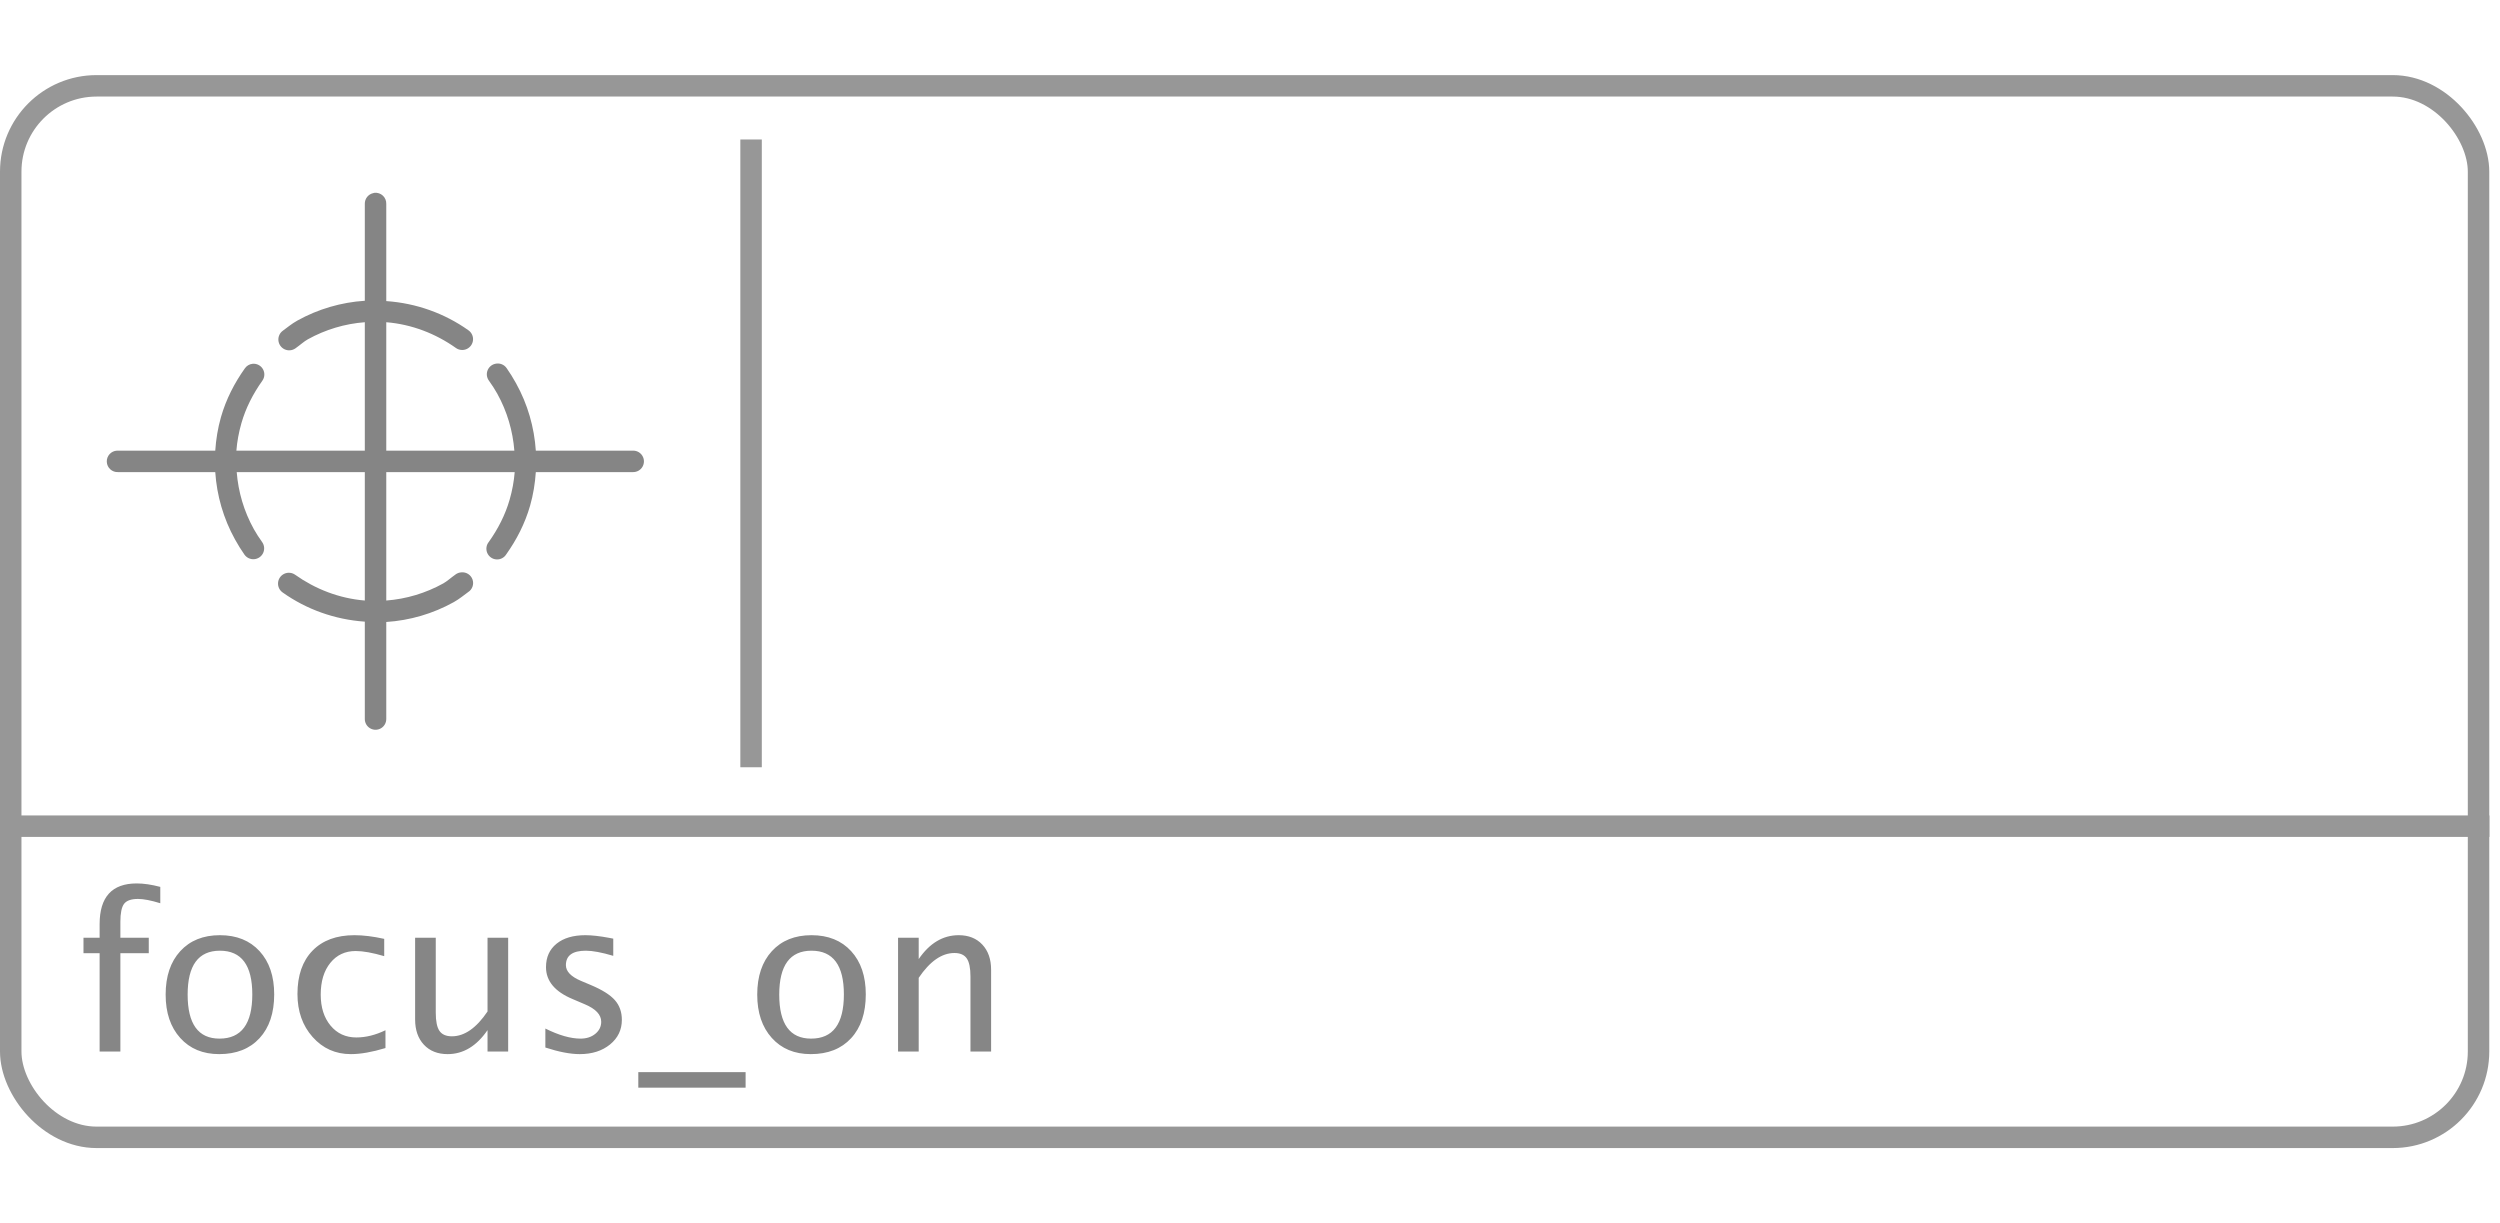 <?xml version="1.0" encoding="UTF-8"?>
<svg width="233px" height="114px" viewBox="0 0 233 114" version="1.1" xmlns="http://www.w3.org/2000/svg" xmlns:xlink="http://www.w3.org/1999/xlink">
    <!-- Generator: Sketch 43.1 (39012) - http://www.bohemiancoding.com/sketch -->
    <title>focus_on</title>
    <desc>Created with Sketch.</desc>
    <defs></defs>
    <g id="Function-Icons" stroke="none" stroke-width="1" fill="none" fill-rule="evenodd">
        <g id="focus_on" transform="translate(0, 7)">
            <path d="M70,7 L70,63.508" id="Line" stroke="#979797" stroke-width="2" stroke-linecap="square"></path>
            <g id="focus_on_icon" transform="translate(9, 10)" fill-rule="nonzero" fill="#858585">
                <path d="M25.906,0.969 C25.864,0.976 25.822,0.987 25.781,1 C25.316,1.104 24.989,1.523 25,2 L25,11.031 C22.807,11.174 20.657,11.799 18.719,12.875 C18.159,13.186 17.752,13.546 17.375,13.812 C17.079,14.019 16.916,14.368 16.947,14.727 C16.978,15.087 17.198,15.403 17.525,15.556 C17.852,15.709 18.235,15.675 18.531,15.469 C18.991,15.143 19.339,14.818 19.688,14.625 C21.329,13.714 23.148,13.171 25,13.031 L25,25 L13.031,25 C13.098,24.145 13.258,23.285 13.5,22.438 C13.907,21.016 14.586,19.704 15.438,18.5 C15.676,18.182 15.703,17.752 15.506,17.406 C15.31,17.061 14.927,16.864 14.531,16.906 C14.239,16.939 13.976,17.099 13.812,17.344 C12.856,18.694 12.073,20.198 11.594,21.875 C11.299,22.908 11.133,23.951 11.062,25 L2,25 C1.969,24.999 1.937,24.999 1.906,25 C1.354,25.026 0.927,25.495 0.953,26.047 C0.979,26.599 1.448,27.026 2,27 L11.062,27 C11.208,29.181 11.818,31.319 12.906,33.281 C13.189,33.791 13.478,34.26 13.781,34.688 C13.988,34.983 14.336,35.147 14.696,35.116 C15.056,35.085 15.371,34.865 15.524,34.538 C15.677,34.211 15.644,33.827 15.438,33.531 C15.147,33.123 14.879,32.715 14.656,32.312 C13.73,30.642 13.208,28.84 13.062,27 L25,27 L25,38.969 C22.631,38.776 20.399,37.911 18.5,36.562 C18.204,36.356 17.82,36.323 17.494,36.476 C17.167,36.629 16.946,36.944 16.915,37.304 C16.884,37.664 17.048,38.012 17.344,38.219 C19.566,39.797 22.204,40.744 25,40.938 L25,50 C24.995,50.361 25.184,50.696 25.496,50.878 C25.807,51.06 26.193,51.06 26.504,50.878 C26.816,50.696 27.005,50.361 27,50 L27,40.969 C29.193,40.826 31.343,40.201 33.281,39.125 C33.839,38.814 34.247,38.455 34.625,38.188 C35.018,37.942 35.191,37.458 35.042,37.018 C34.893,36.579 34.462,36.3 34,36.344 C33.809,36.354 33.624,36.419 33.469,36.531 C33.01,36.856 32.663,37.18 32.312,37.375 C30.671,38.286 28.852,38.829 27,38.969 L27,27 L38.969,27 C38.902,27.855 38.742,28.715 38.5,29.562 C38.093,30.984 37.414,32.296 36.562,33.5 C36.322,33.788 36.264,34.187 36.411,34.533 C36.558,34.878 36.887,35.112 37.261,35.138 C37.636,35.164 37.994,34.978 38.188,34.656 C39.144,33.306 39.927,31.802 40.406,30.125 C40.701,29.092 40.867,28.049 40.938,27 L50,27 C50.361,27.005 50.696,26.816 50.878,26.504 C51.06,26.193 51.06,25.807 50.878,25.496 C50.696,25.184 50.361,24.995 50,25 L40.938,25 C40.792,22.819 40.182,20.681 39.094,18.719 C38.811,18.209 38.522,17.74 38.219,17.312 C37.984,16.969 37.56,16.807 37.156,16.906 C36.828,16.979 36.558,17.213 36.438,17.527 C36.318,17.842 36.365,18.196 36.562,18.469 C36.853,18.877 37.121,19.285 37.344,19.688 C38.27,21.358 38.792,23.16 38.938,25 L27,25 L27,13.031 C29.369,13.224 31.601,14.089 33.5,15.438 C33.796,15.644 34.18,15.677 34.506,15.524 C34.833,15.371 35.054,15.056 35.085,14.696 C35.116,14.336 34.952,13.988 34.656,13.781 C32.434,12.203 29.796,11.256 27,11.062 L27,2 C27.01,1.712 26.896,1.434 26.687,1.237 C26.477,1.039 26.193,0.942 25.906,0.969 L25.906,0.969 Z" id="Shape"></path>
            </g>
            <g id="function" stroke="#979797" stroke-width="2">
                <path d="M2,70 L231.009,70" id="Line" stroke-linecap="square"></path>
                <rect id="Rectangle" x="1" y="1" width="230" height="98" rx="8"></rect>
            </g>
            <path d="M11.219,81.84 L11.219,91 L9.285,91 L9.285,81.84 L7.781,81.84 L7.781,80.395 L9.285,80.395 L9.285,79.125 C9.285,76.599 10.437,75.336 12.742,75.336 C13.387,75.336 14.119,75.443 14.939,75.658 L14.939,77.182 C14.074,76.915 13.38,76.781 12.859,76.781 C12.228,76.781 11.797,76.933 11.565,77.235 C11.334,77.538 11.219,78.1 11.219,78.92 L11.219,80.395 L13.865,80.395 L13.865,81.84 L11.219,81.84 Z M20.428,91.244 C18.911,91.244 17.7,90.741 16.795,89.735 C15.89,88.729 15.438,87.383 15.438,85.697 C15.438,83.992 15.892,82.642 16.8,81.649 C17.708,80.657 18.94,80.16 20.496,80.16 C22.052,80.16 23.284,80.657 24.192,81.649 C25.101,82.642 25.555,83.985 25.555,85.678 C25.555,87.41 25.099,88.77 24.188,89.76 C23.276,90.749 22.023,91.244 20.428,91.244 Z M20.457,89.799 C22.495,89.799 23.514,88.425 23.514,85.678 C23.514,82.963 22.508,81.605 20.496,81.605 C18.491,81.605 17.488,82.969 17.488,85.697 C17.488,88.432 18.478,89.799 20.457,89.799 Z M32.703,91.244 C31.271,91.244 30.083,90.714 29.139,89.652 C28.195,88.591 27.723,87.253 27.723,85.639 C27.723,83.913 28.19,82.569 29.124,81.605 C30.058,80.642 31.362,80.16 33.035,80.16 C33.862,80.16 34.786,80.274 35.809,80.502 L35.809,82.113 C34.721,81.794 33.836,81.635 33.152,81.635 C32.169,81.635 31.38,82.004 30.784,82.743 C30.188,83.482 29.891,84.467 29.891,85.697 C29.891,86.889 30.197,87.852 30.809,88.588 C31.421,89.324 32.221,89.691 33.211,89.691 C34.09,89.691 34.995,89.467 35.926,89.018 L35.926,90.678 C34.682,91.055 33.608,91.244 32.703,91.244 Z M45.438,91 L45.438,89.008 C44.415,90.499 43.175,91.244 41.717,91.244 C40.792,91.244 40.057,90.953 39.51,90.37 C38.963,89.787 38.689,89.001 38.689,88.012 L38.689,80.395 L40.613,80.395 L40.613,87.387 C40.613,88.181 40.729,88.746 40.96,89.081 C41.191,89.416 41.577,89.584 42.117,89.584 C43.289,89.584 44.396,88.813 45.438,87.27 L45.438,80.395 L47.361,80.395 L47.361,91 L45.438,91 Z M54.031,91.244 C53.152,91.244 52.085,91.039 50.828,90.629 L50.828,88.861 C52.085,89.486 53.178,89.799 54.109,89.799 C54.663,89.799 55.122,89.649 55.486,89.35 C55.851,89.05 56.033,88.676 56.033,88.227 C56.033,87.569 55.522,87.025 54.5,86.596 L53.377,86.117 C51.717,85.427 50.887,84.434 50.887,83.139 C50.887,82.214 51.214,81.487 51.868,80.956 C52.522,80.425 53.419,80.16 54.559,80.16 C55.151,80.16 55.883,80.242 56.756,80.404 L57.156,80.482 L57.156,82.084 C56.082,81.765 55.229,81.605 54.598,81.605 C53.361,81.605 52.742,82.055 52.742,82.953 C52.742,83.533 53.211,84.021 54.148,84.418 L55.076,84.809 C56.124,85.251 56.867,85.718 57.303,86.21 C57.739,86.701 57.957,87.315 57.957,88.051 C57.957,88.982 57.589,89.747 56.854,90.346 C56.118,90.945 55.177,91.244 54.031,91.244 Z M59.49,94.369 L59.49,92.924 L69.49,92.924 L69.49,94.369 L59.49,94.369 Z M75.564,91.244 C74.048,91.244 72.837,90.741 71.932,89.735 C71.027,88.729 70.574,87.383 70.574,85.697 C70.574,83.992 71.028,82.642 71.937,81.649 C72.845,80.657 74.077,80.16 75.633,80.16 C77.189,80.16 78.421,80.657 79.329,81.649 C80.237,82.642 80.691,83.985 80.691,85.678 C80.691,87.41 80.236,88.77 79.324,89.76 C78.413,90.749 77.16,91.244 75.564,91.244 Z M75.594,89.799 C77.632,89.799 78.65,88.425 78.65,85.678 C78.65,82.963 77.645,81.605 75.633,81.605 C73.628,81.605 72.625,82.969 72.625,85.697 C72.625,88.432 73.615,89.799 75.594,89.799 Z M83.699,91 L83.699,80.395 L85.623,80.395 L85.623,82.387 C86.639,80.902 87.882,80.16 89.354,80.16 C90.271,80.16 91.004,80.451 91.551,81.034 C92.098,81.617 92.371,82.4 92.371,83.383 L92.371,91 L90.447,91 L90.447,84.008 C90.447,83.22 90.332,82.659 90.101,82.323 C89.869,81.988 89.487,81.82 88.953,81.82 C87.775,81.82 86.665,82.592 85.623,84.135 L85.623,91 L83.699,91 Z" fill="#868686"></path>
        </g>
    </g>
</svg>